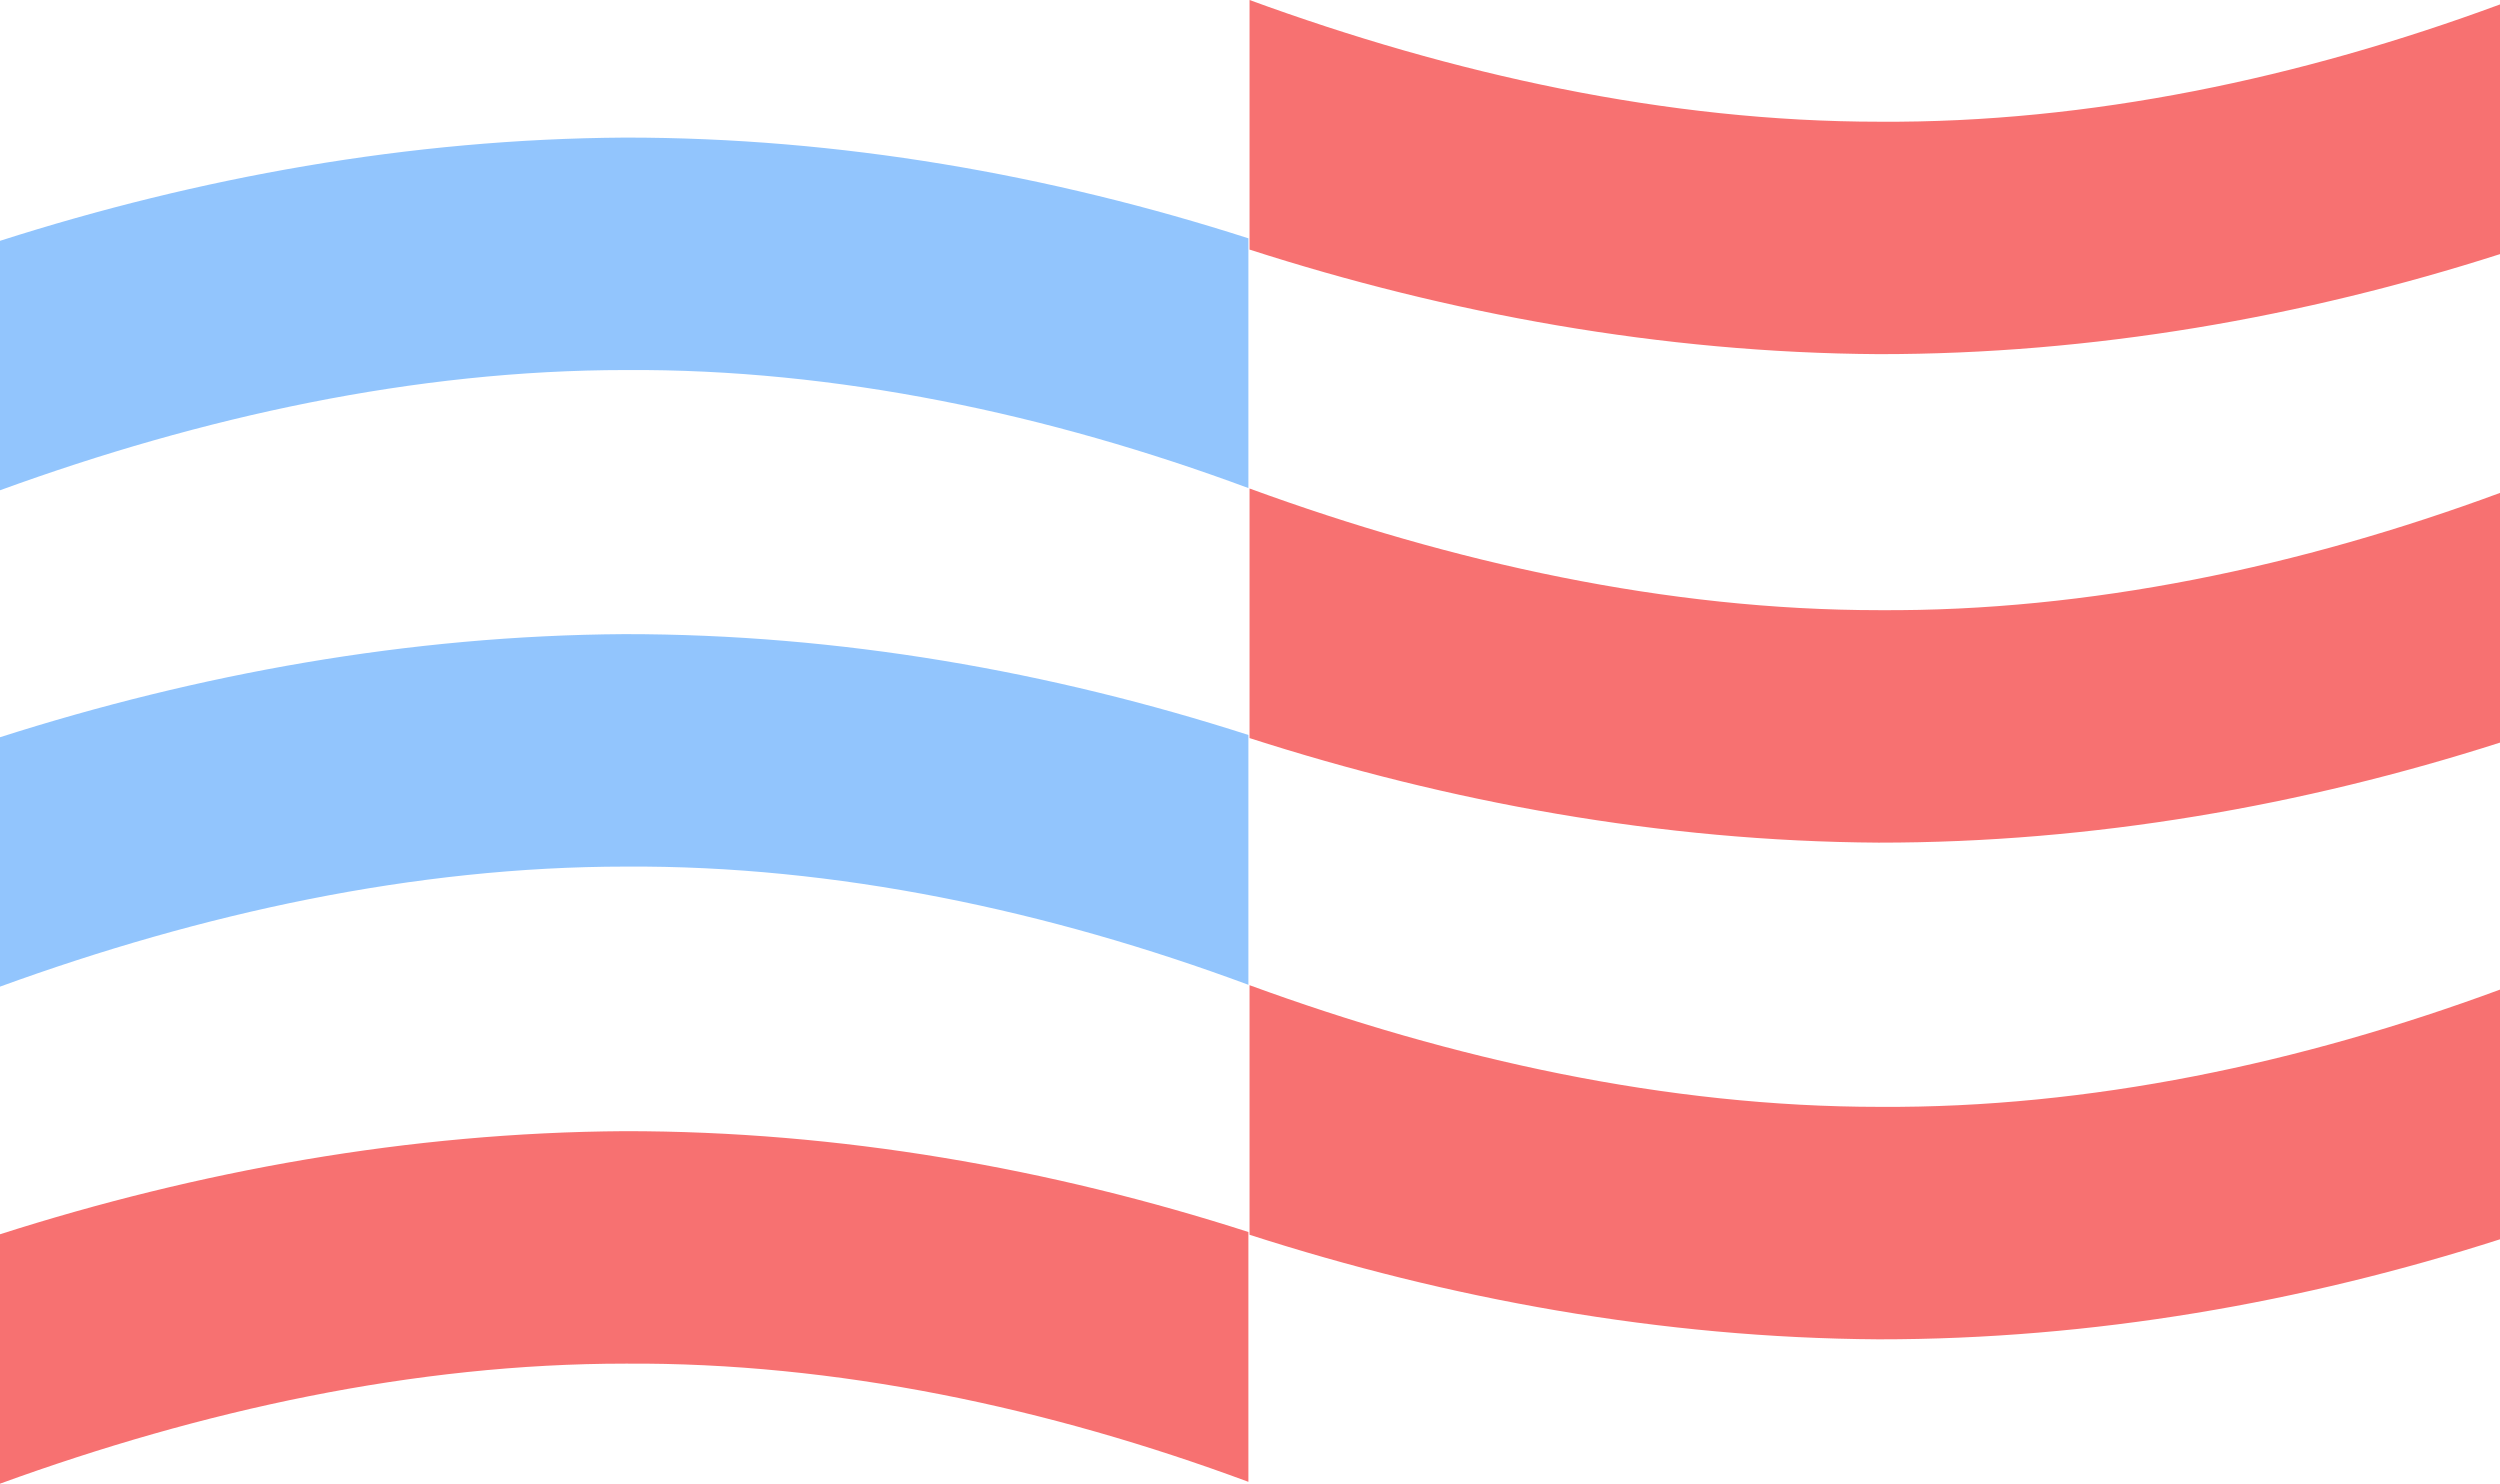 <?xml version="1.0" encoding="UTF-8" standalone="no"?>
<svg
   xmlns:dc="http://purl.org/dc/elements/1.1/"
   xmlns:cc="http://creativecommons.org/ns#"
   xmlns:rdf="http://www.w3.org/1999/02/22-rdf-syntax-ns#"
   xmlns:svg="http://www.w3.org/2000/svg"
   xmlns="http://www.w3.org/2000/svg"
   xmlns:sodipodi="http://sodipodi.sourceforge.net/DTD/sodipodi-0.dtd"
   xmlns:inkscape="http://www.inkscape.org/namespaces/inkscape"
   width="71.7mm"
   height="42.551mm"
   viewBox="0 0 71.7 42.551"
   version="1.1"
   id="svg8"
   inkscape:export-filename="/Users/raymond/Desktop/alpost/public/home/logo.png"
   inkscape:export-xdpi="106.27574"
   inkscape:export-ydpi="106.27574"
   inkscape:version="1.0.1 (c497b03c, 2020-09-10)"
   sodipodi:docname="logo-dark.svg">
  <defs
     id="defs2">
    <inkscape:path-effect
       effect="bend_path"
       id="path-effect885"
       is_visible="true"
       lpeversion="1"
       bendpath="m 6.348,67.473 c 11.67,-4.86 22.523,-5.031 34.31,0"
       prop_scale="1"
       scale_y_rel="false"
       vertical="false"
       hide_knot="false"
       bendpath-nodetypes="cc" />
    <inkscape:path-effect
       effect="bend_path"
       id="path-effect879"
       is_visible="true"
       lpeversion="1"
       bendpath="m 6.348,53.218 c 11.67,-4.86 22.523,-5.031 34.31,0"
       prop_scale="1"
       scale_y_rel="false"
       vertical="false"
       hide_knot="false"
       bendpath-nodetypes="cc" />
    <inkscape:path-effect
       effect="bend_path"
       id="path-effect871"
       is_visible="true"
       lpeversion="1"
       bendpath="m 6.358,38.977 c 11.67,-4.86 22.523,-5.031 34.31,0"
       prop_scale="1"
       scale_y_rel="false"
       vertical="false"
       hide_knot="false"
       bendpath-nodetypes="cc" />
    <inkscape:path-effect
       effect="bend_path"
       id="path-effect865"
       is_visible="true"
       lpeversion="1"
       bendpath="m 1.186,37.172 c 11.67,-4.86 22.523,-5.031 34.31,0"
       prop_scale="1"
       scale_y_rel="false"
       vertical="false"
       hide_knot="false"
       bendpath-nodetypes="cc" />
    <inkscape:path-effect
       effect="bend_path"
       id="path-effect860"
       is_visible="true"
       lpeversion="1"
       bendpath="m 36.116,24.96 c 11.67,-4.86 22.523,-5.031 34.31,0"
       prop_scale="1"
       scale_y_rel="false"
       vertical="false"
       hide_knot="false"
       bendpath-nodetypes="cc" />
    <inkscape:path-effect
       effect="bend_path"
       id="path-effect856"
       is_visible="true"
       lpeversion="1"
       bendpath="m 6.342,24.96 c 11.67,-4.86 22.523,-5.031 34.31,0"
       prop_scale="1"
       scale_y_rel="false"
       vertical="false"
       hide_knot="false"
       bendpath-nodetypes="cc" />
  </defs>
  <sodipodi:namedview
     id="base"
     pagecolor="#ffffff"
     bordercolor="#666666"
     borderopacity="1.0"
     inkscape:pageopacity="0.0"
     inkscape:pageshadow="2"
     inkscape:zoom="1.9831184"
     inkscape:cx="117.90778"
     inkscape:cy="110.47939"
     inkscape:document-units="mm"
     inkscape:current-layer="layer1"
     inkscape:document-rotation="0"
     showgrid="false"
     inkscape:snap-bbox="true"
     inkscape:bbox-paths="true"
     inkscape:bbox-nodes="false"
     inkscape:snap-bbox-edge-midpoints="false"
     inkscape:object-paths="true"
     inkscape:snap-intersection-paths="true"
     inkscape:snap-nodes="true"
     showguides="true"
     inkscape:guide-bbox="true"
     inkscape:snap-global="false"
     fit-margin-top="0"
     fit-margin-left="0"
     fit-margin-right="0"
     fit-margin-bottom="0"
     inkscape:window-width="980"
     inkscape:window-height="1052"
     inkscape:window-x="0"
     inkscape:window-y="0"
     inkscape:window-maximized="0" />
  <g
     inkscape:label="Layer 1"
     inkscape:groupmode="layer"
     id="layer1"
     transform="translate(-7.656,-27.988)">
    <path
       id="path858"
       style="fill:#f77171;fill-opacity:1;stroke-width:1.19;stroke-linecap:round;stroke-linejoin:round;paint-order:markers stroke fill"
       d="m 43.493,27.988 v 7.158 c 5.714,1.838 11.806,2.961 18.04,2.999 6.144,0.004 12.17,-1.059 17.823,-2.869 v -7.161 c -5.713,2.111 -11.783,3.403 -17.795,3.364 -6.094,4.24e-4 -12.245,-1.359 -18.069,-3.491 z m 0,14.01 v 7.158 c 5.714,1.838 11.806,2.961 18.04,2.999 6.144,0.004 12.17,-1.059 17.823,-2.869 v -7.161 c -5.713,2.111 -11.783,3.402 -17.795,3.363 -6.094,4.24e-4 -12.245,-1.359 -18.069,-3.49 z m 0,14.245 v 7.158 c 5.714,1.838 11.806,2.96 18.04,2.999 6.144,0.004 12.17,-1.058 17.823,-2.869 v -7.161 c -5.713,2.111 -11.783,3.402 -17.795,3.363 -6.094,4.23e-4 -12.245,-1.359 -18.069,-3.49 z" />
    <path
       id="path869"
       style="fill:#92c5fd;fill-opacity:1;stroke-width:1.19;stroke-linecap:round;stroke-linejoin:round;paint-order:markers stroke fill"
       d="m 25.576,31.934 c -6.19,0.038 -12.24,1.146 -17.92,2.961 v 7.154 C 13.444,39.942 19.552,38.601 25.604,38.601 c 6.033,-0.039 12.126,1.261 17.856,3.385 V 34.823 C 37.789,33.001 31.742,31.93 25.576,31.934 Z m -0.011,14.241 c -6.186,0.038 -12.232,1.145 -17.909,2.957 v 7.153 C 13.441,54.181 19.544,52.842 25.593,52.842 31.63,52.803 37.726,54.105 43.46,56.232 V 49.067 C 37.786,47.243 31.735,46.171 25.565,46.175 Z" />
    <path
       id="path883"
       style="fill:#f77171;fill-opacity:1;stroke-width:1.19;stroke-linecap:round;stroke-linejoin:round;paint-order:markers stroke fill"
       d="m 25.565,60.43 c -6.186,0.038 -12.232,1.144 -17.909,2.957 v 7.153 C 13.441,68.436 19.544,67.096 25.593,67.097 c 6.037,-0.039 12.134,1.263 17.867,3.39 V 63.322 C 37.786,61.497 31.735,60.426 25.565,60.43 Z" />
  </g>
</svg>
